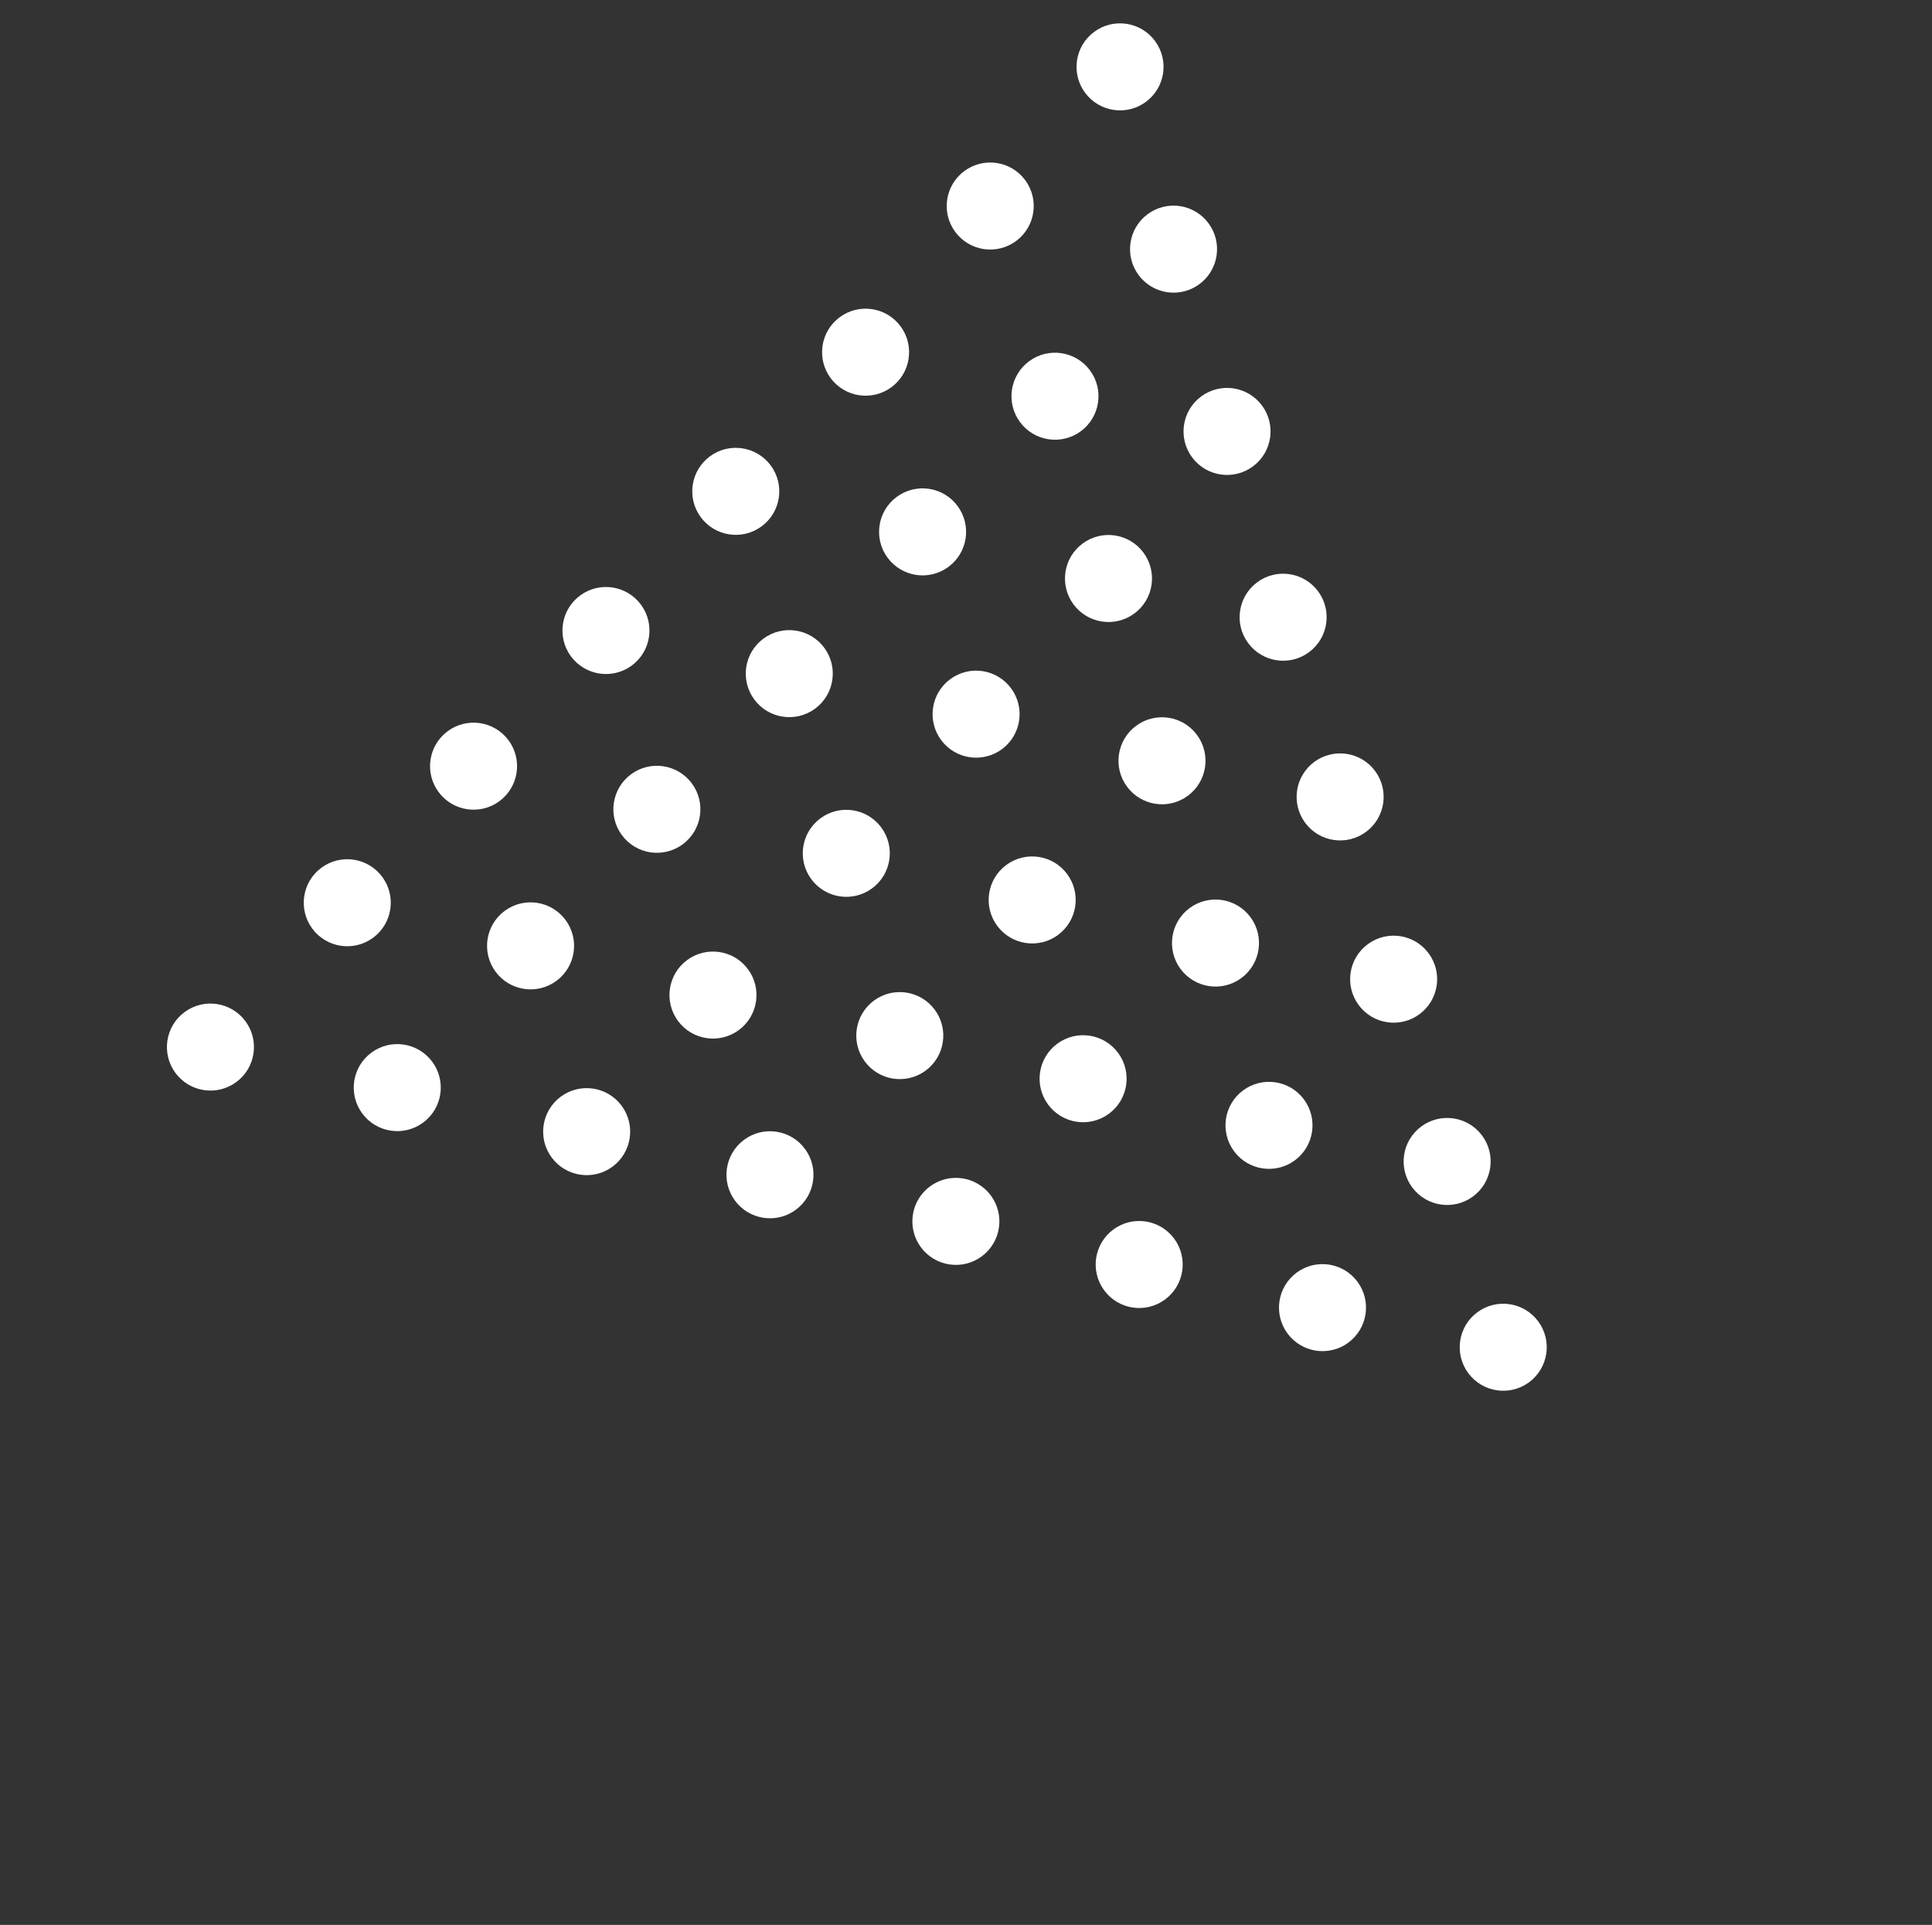 <?xml version="1.0" encoding="UTF-8"?>
<svg xmlns="http://www.w3.org/2000/svg" width="273" height="272" viewBox="0 0 273 272" fill="none">
  <rect x="0" y="0" width="273" height="272" fill="#333333" stroke="none"/>
  <ellipse cx="29.736" cy="147.96" rx="6.149" ry="6.148" transform="rotate(-126.451 29.736 147.96)" fill="white"></ellipse>
  <ellipse cx="56.134" cy="153.688" rx="6.149" ry="6.148" transform="rotate(-126.451 56.134 153.688)" fill="white"></ellipse>
  <ellipse cx="49.069" cy="127.564" rx="6.149" ry="6.148" transform="rotate(-126.451 49.069 127.564)" fill="white"></ellipse>
  <ellipse cx="74.971" cy="133.658" rx="6.149" ry="6.148" transform="rotate(-126.451 74.971 133.658)" fill="white"></ellipse>
  <ellipse cx="82.897" cy="159.91" rx="6.149" ry="6.148" transform="rotate(-126.451 82.897 159.91)" fill="white"></ellipse>
  <ellipse cx="66.916" cy="108.266" rx="6.149" ry="6.148" transform="rotate(-126.451 66.916 108.266)" fill="white"></ellipse>
  <ellipse cx="85.624" cy="89.096" rx="6.149" ry="6.148" transform="rotate(-126.451 85.624 89.096)" fill="white"></ellipse>
  <ellipse cx="92.82" cy="114.359" rx="6.149" ry="6.148" transform="rotate(-126.451 92.82 114.359)" fill="white"></ellipse>
  <ellipse cx="100.746" cy="140.611" rx="6.149" ry="6.148" transform="rotate(-126.451 100.746 140.611)" fill="white"></ellipse>
  <ellipse cx="108.8" cy="166.003" rx="6.149" ry="6.148" transform="rotate(-126.451 108.8 166.003)" fill="white"></ellipse>
  <ellipse cx="135.069" cy="172.591" rx="6.149" ry="6.148" transform="rotate(-126.451 135.069 172.591)" fill="white"></ellipse>
  <ellipse cx="127.143" cy="146.339" rx="6.149" ry="6.148" transform="rotate(-126.451 127.143 146.339)" fill="white"></ellipse>
  <ellipse cx="119.583" cy="120.581" rx="6.149" ry="6.148" transform="rotate(-126.451 119.583 120.581)" fill="white"></ellipse>
  <ellipse cx="111.528" cy="95.189" rx="6.149" ry="6.148" transform="rotate(-126.451 111.528 95.189)" fill="white"></ellipse>
  <ellipse cx="103.967" cy="69.431" rx="6.149" ry="6.148" transform="rotate(-126.451 103.967 69.431)" fill="white"></ellipse>
  <ellipse cx="122.311" cy="49.767" rx="6.149" ry="6.148" transform="rotate(-126.451 122.311 49.767)" fill="white"></ellipse>
  <ellipse cx="130.365" cy="75.159" rx="6.149" ry="6.148" transform="rotate(-126.451 130.365 75.159)" fill="white"></ellipse>
  <ellipse cx="137.926" cy="100.917" rx="6.149" ry="6.148" transform="rotate(-126.451 137.926 100.917)" fill="white"></ellipse>
  <ellipse cx="145.851" cy="127.169" rx="6.149" ry="6.148" transform="rotate(-126.451 145.851 127.169)" fill="white"></ellipse>
  <ellipse cx="153.046" cy="152.432" rx="6.149" ry="6.148" transform="rotate(-126.451 153.046 152.432)" fill="white"></ellipse>
  <ellipse cx="160.972" cy="178.684" rx="6.149" ry="6.148" transform="rotate(-126.451 160.972 178.684)" fill="white"></ellipse>
  <ellipse cx="186.875" cy="184.778" rx="6.149" ry="6.148" transform="rotate(-126.451 186.875 184.778)" fill="white"></ellipse>
  <ellipse cx="179.315" cy="159.02" rx="6.149" ry="6.148" transform="rotate(-126.451 179.315 159.02)" fill="white"></ellipse>
  <ellipse cx="171.754" cy="133.262" rx="6.149" ry="6.148" transform="rotate(-126.451 171.754 133.262)" fill="white"></ellipse>
  <ellipse cx="164.194" cy="107.504" rx="6.149" ry="6.148" transform="rotate(-126.451 164.194 107.504)" fill="white"></ellipse>
  <ellipse cx="156.634" cy="81.747" rx="6.149" ry="6.148" transform="rotate(-126.451 156.634 81.747)" fill="white"></ellipse>
  <ellipse cx="149.073" cy="55.989" rx="6.149" ry="6.148" transform="rotate(-126.451 149.073 55.989)" fill="white"></ellipse>
  <ellipse cx="139.922" cy="29.113" rx="6.149" ry="6.148" transform="rotate(-126.451 139.922 29.113)" fill="white"></ellipse>
  <ellipse cx="158.266" cy="9.448" rx="6.149" ry="6.148" transform="rotate(-126.451 158.266 9.448)" fill="white"></ellipse>
  <ellipse cx="165.826" cy="35.206" rx="6.149" ry="6.148" transform="rotate(-126.451 165.826 35.206)" fill="white"></ellipse>
  <ellipse cx="173.386" cy="60.964" rx="6.149" ry="6.148" transform="rotate(-126.451 173.386 60.964)" fill="white"></ellipse>
  <ellipse cx="181.311" cy="87.217" rx="6.149" ry="6.148" transform="rotate(-126.451 181.311 87.217)" fill="white"></ellipse>
  <ellipse cx="189.366" cy="112.609" rx="6.149" ry="6.148" transform="rotate(-126.451 189.366 112.609)" fill="white"></ellipse>
  <ellipse cx="196.927" cy="138.366" rx="6.149" ry="6.148" transform="rotate(-126.451 196.927 138.366)" fill="white"></ellipse>
  <ellipse cx="204.487" cy="164.124" rx="6.149" ry="6.148" transform="rotate(-126.451 204.487 164.124)" fill="white"></ellipse>
  <ellipse cx="212.413" cy="190.376" rx="6.149" ry="6.148" transform="rotate(-126.451 212.413 190.376)" fill="white"></ellipse>
</svg>
